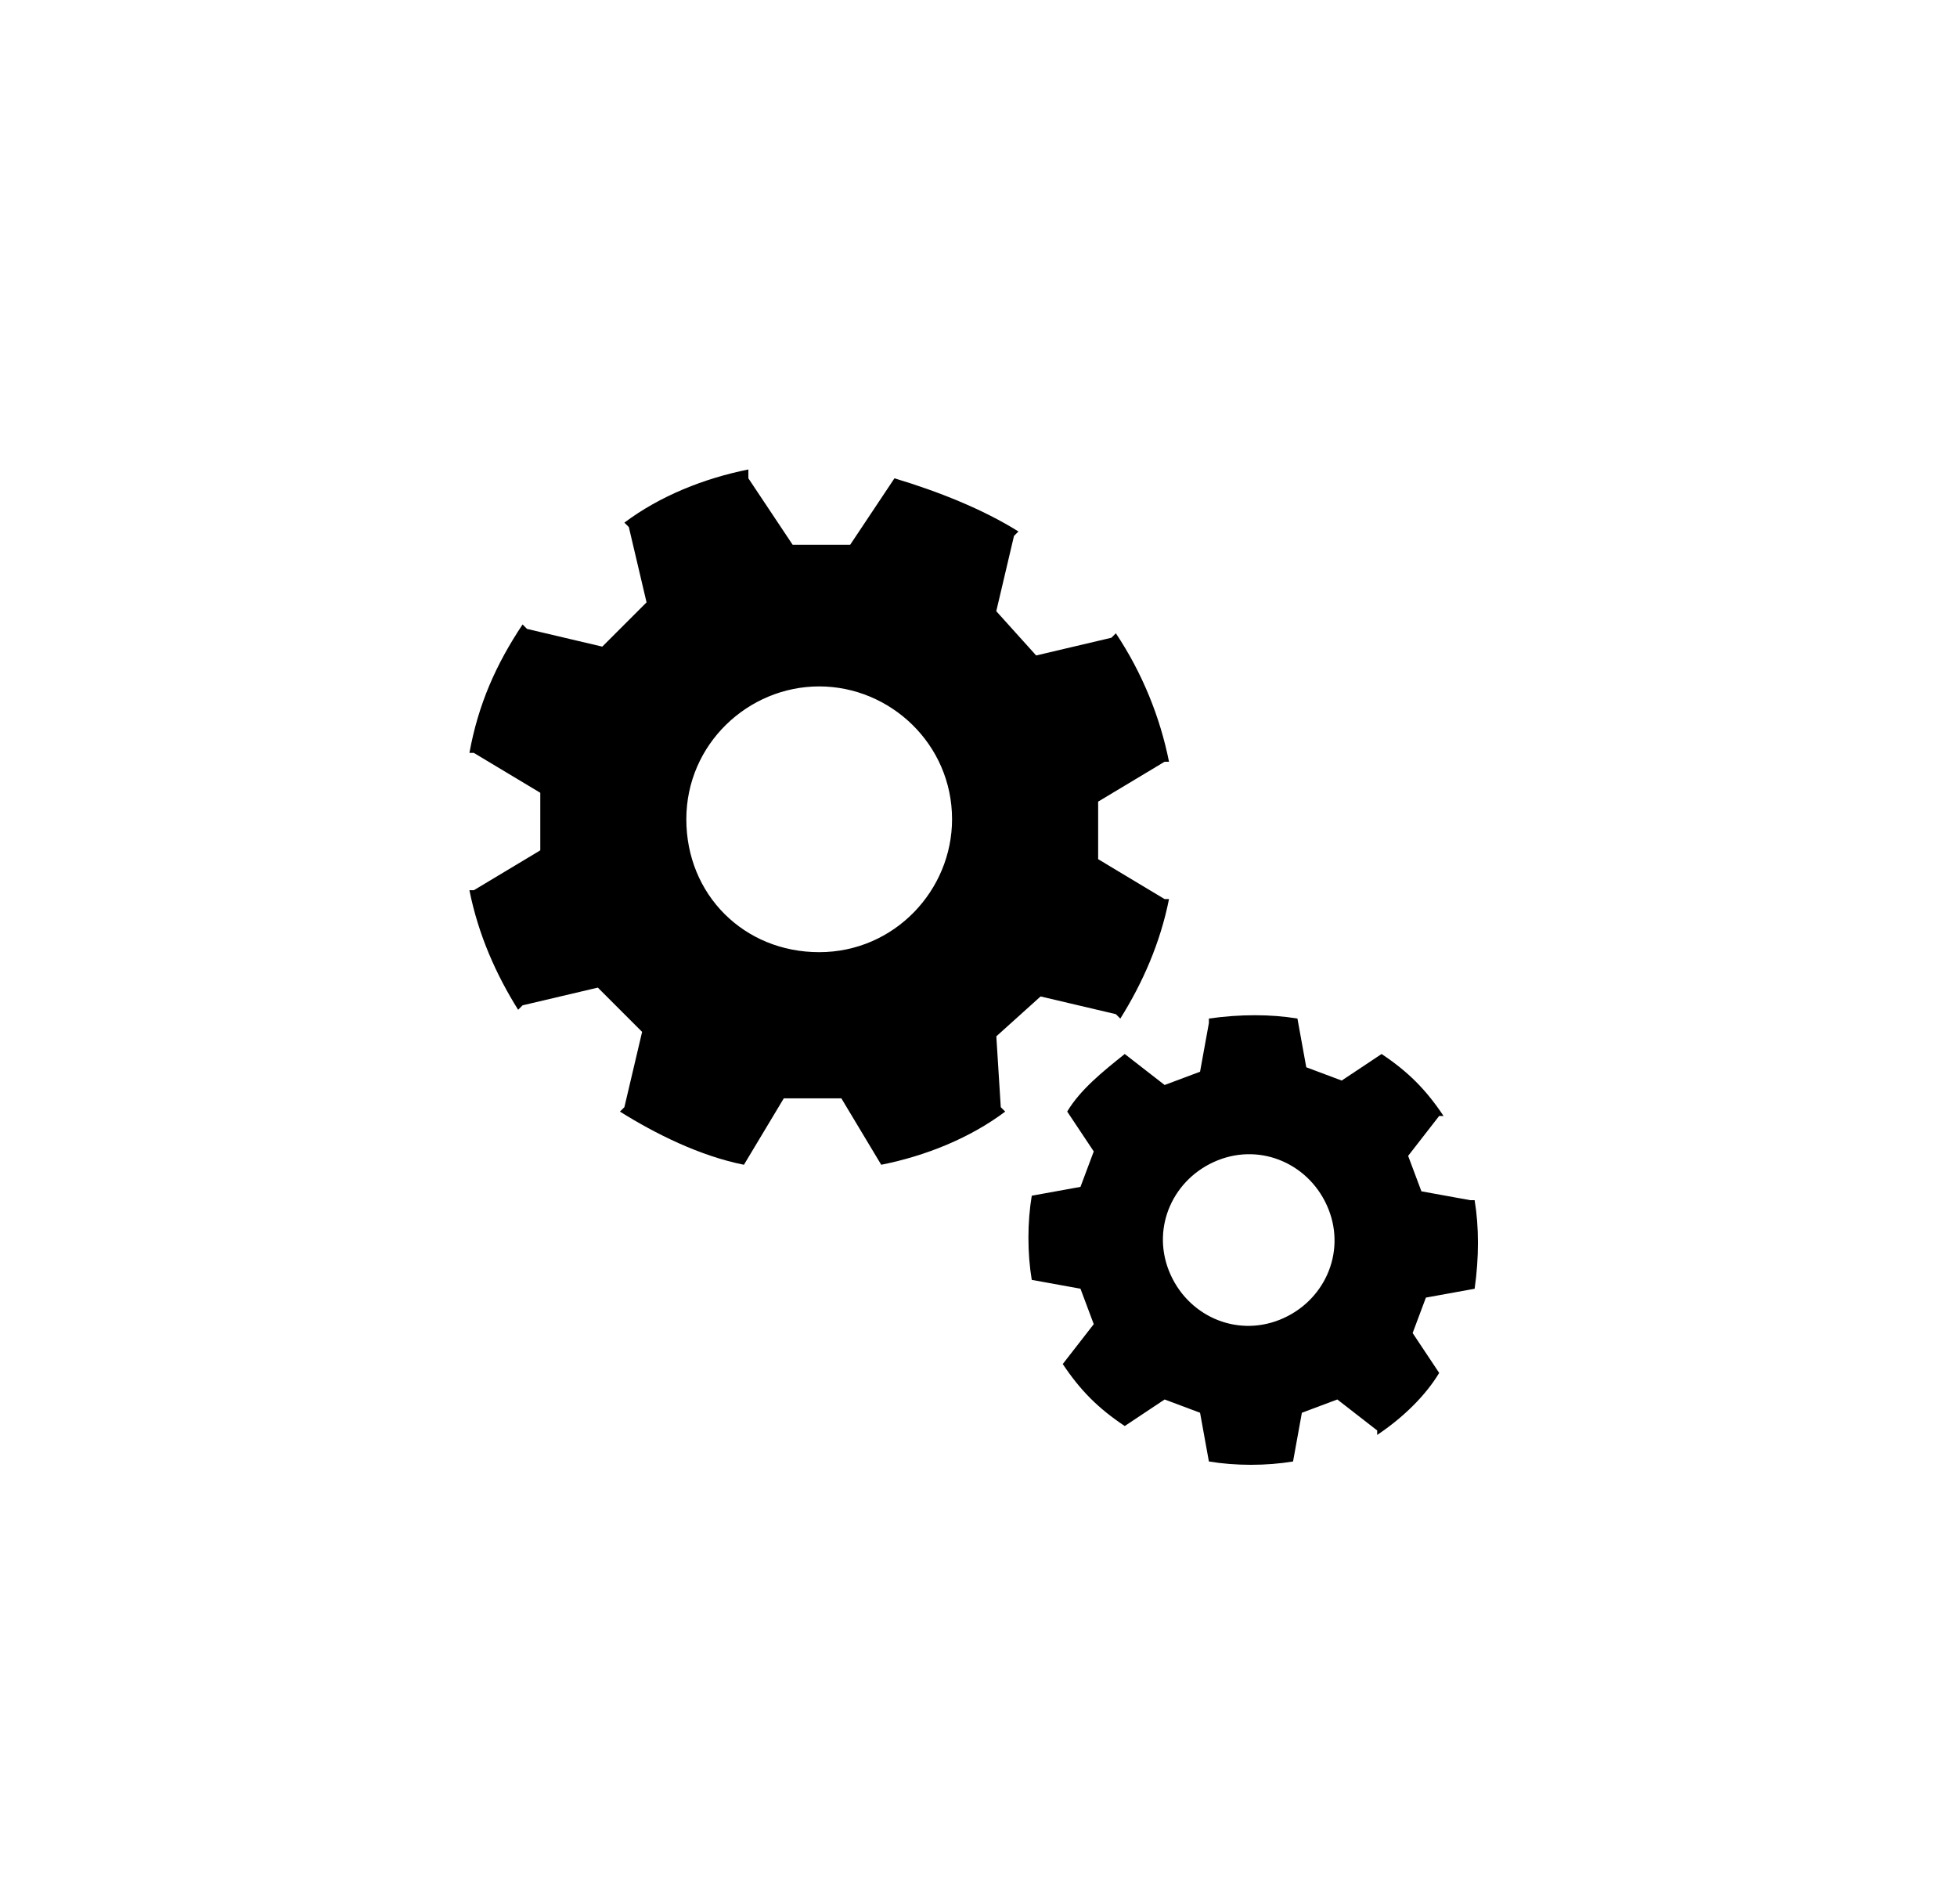 <?xml version="1.0" encoding="utf-8"?>
<!-- Generated by IcoMoon.io -->
<!DOCTYPE svg PUBLIC "-//W3C//DTD SVG 1.1//EN" "http://www.w3.org/Graphics/SVG/1.1/DTD/svg11.dtd">
<svg version="1.1" xmlns="http://www.w3.org/2000/svg" xmlns:xlink="http://www.w3.org/1999/xlink" width="37" height="36" viewBox="0 0 37 36">
<g>
</g>
	<path d="M18.837 19.591l0.837-0.754 1.423 0.335 0.084 0.084c0.419-0.67 0.754-1.423 0.921-2.26h-0.084l-1.256-0.754v-1.088l1.256-0.754h0.084c-0.167-0.837-0.502-1.674-1.005-2.428l-0.084 0.084-1.423 0.335-0.754-0.837 0.335-1.423 0.084-0.084c-0.67-0.419-1.507-0.754-2.344-1.005v0l-0.837 1.256h-1.088l-0.837-1.256v-0.167c-0.837 0.167-1.674 0.502-2.344 1.005l0.084 0.084 0.335 1.423-0.837 0.837-1.423-0.335-0.084-0.084c-0.502 0.754-0.837 1.507-1.005 2.428h0.084l1.256 0.754v1.088l-1.256 0.754h-0.084c0.167 0.837 0.502 1.591 0.921 2.26l0.084-0.084 1.423-0.335 0.837 0.837-0.335 1.423-0.084 0.084c0.67 0.419 1.507 0.837 2.344 1.005l0.754-1.256h1.088l0.754 1.256c0.837-0.167 1.674-0.502 2.344-1.005l-0.084-0.084-0.084-1.34zM15.488 18c-1.423 0-2.512-1.088-2.512-2.512s1.172-2.512 2.512-2.512 2.512 1.088 2.512 2.512c0 1.34-1.088 2.512-2.512 2.512z" fill="#000000" />
	<path d="M27.879 22.688h-0.084l-0.921-0.167-0.251-0.67 0.586-0.754h0.084c-0.335-0.502-0.67-0.837-1.172-1.172v0l-0.754 0.502-0.67-0.251-0.167-0.921c-0.502-0.084-1.088-0.084-1.674 0v0.084l-0.167 0.921-0.67 0.251-0.754-0.586c-0.419 0.335-0.837 0.67-1.088 1.088v0l0.502 0.754-0.251 0.67-0.921 0.167c-0.084 0.502-0.084 1.088 0 1.591l0.921 0.167 0.251 0.67-0.586 0.754c0.335 0.502 0.67 0.837 1.172 1.172v0l0.754-0.502 0.67 0.251 0.167 0.921c0.502 0.084 1.088 0.084 1.591 0v0l0.167-0.921 0.67-0.251 0.754 0.586v0.084c0.502-0.335 0.921-0.754 1.172-1.172v0l-0.502-0.754 0.251-0.67 0.921-0.167c0.084-0.586 0.084-1.172 0-1.674zM24.195 24.949c-0.837 0.335-1.758-0.084-2.093-0.921s0.084-1.758 0.921-2.093c0.837-0.335 1.758 0.084 2.093 0.921 0.335 0.837-0.084 1.758-0.921 2.093z" fill="#000000" />
</svg>
